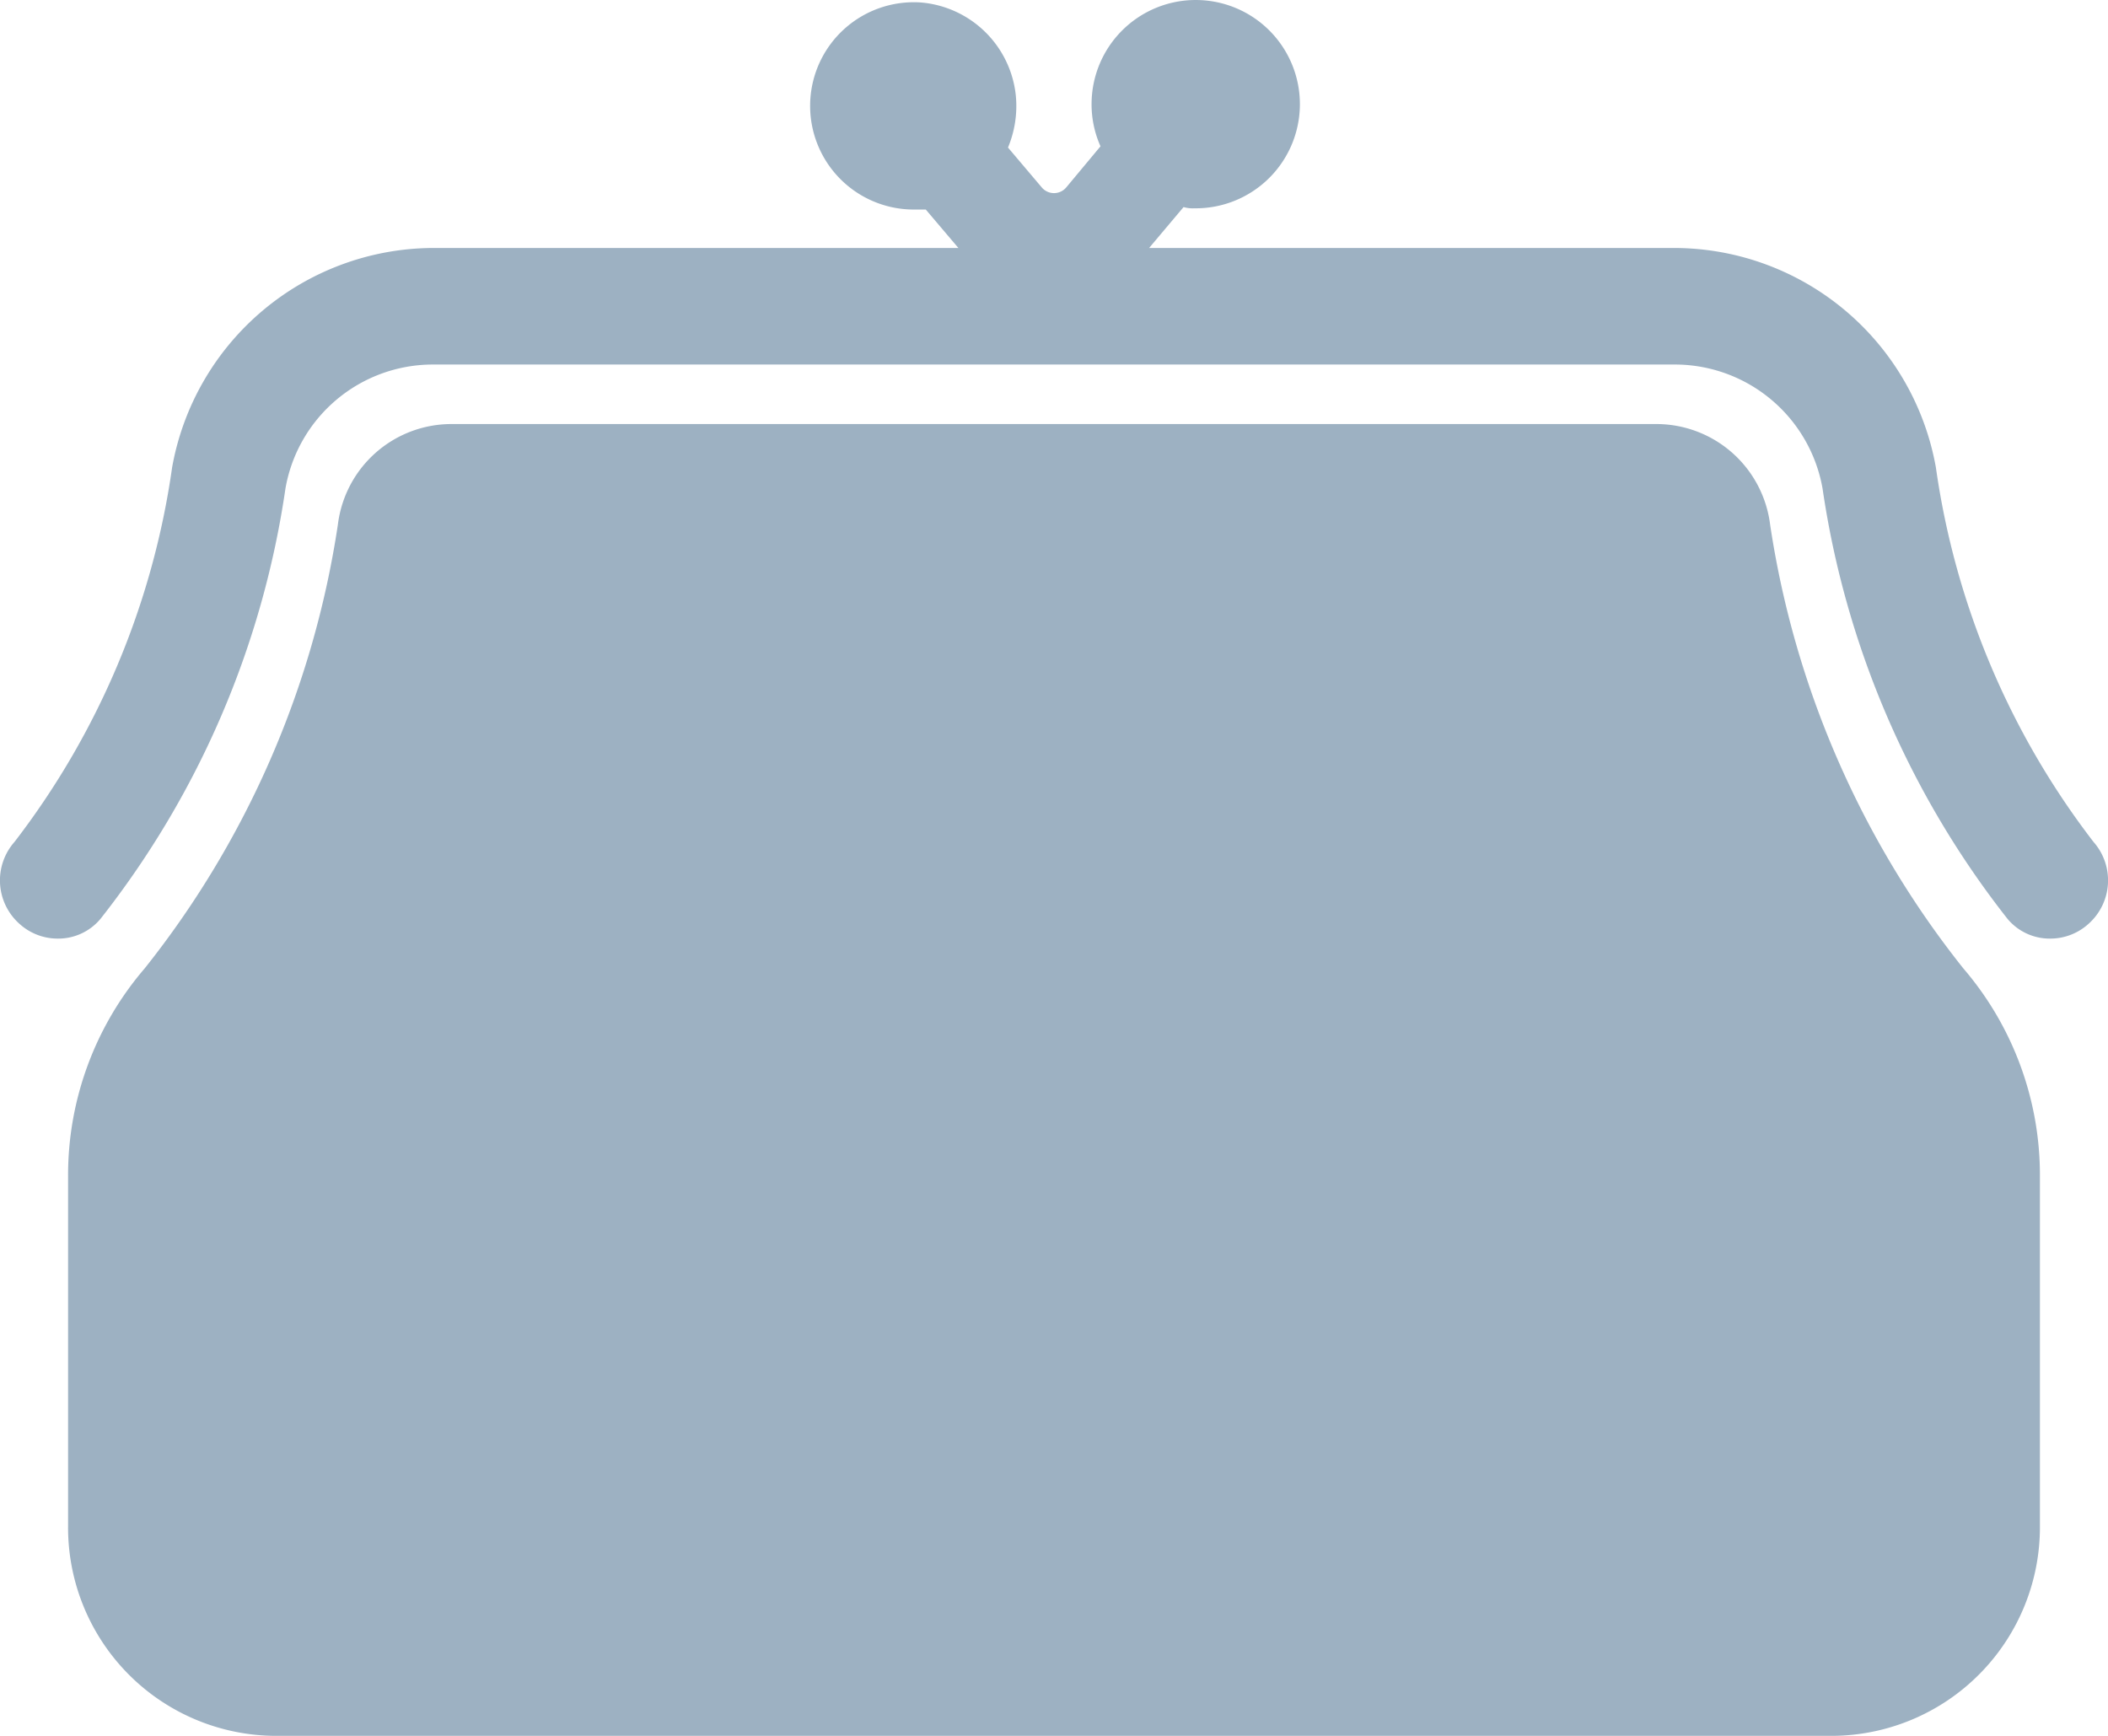 <svg xmlns="http://www.w3.org/2000/svg" width="17" height="14" viewBox="0 0 17 14">
  <defs>
    <style>
      .cls-1 {
        fill: #9db1c2;
        fill-rule: evenodd;
      }
    </style>
  </defs>
  <path id="icon-auto.svg" class="cls-1" d="M141.218,3875H153.78a1.683,1.683,0,0,0,1.671-1.69v-2.83a2.56,2.56,0,0,0-.618-1.67,7.542,7.542,0,0,1-1.558-3.58,0.925,0.925,0,0,0-.918-0.81h-9.714a0.923,0.923,0,0,0-.918.81,7.542,7.542,0,0,1-1.558,3.58,2.56,2.56,0,0,0-.618,1.67v2.83A1.68,1.68,0,0,0,141.218,3875Zm-0.83-10.23a6.429,6.429,0,0,1-1.271,3.02,0.469,0.469,0,0,0,.039.66,0.458,0.458,0,0,0,.308.12,0.443,0.443,0,0,0,.347-0.16,7.309,7.309,0,0,0,1.491-3.47,1.207,1.207,0,0,1,1.187-1h10.022a1.21,1.21,0,0,1,1.187,1,7.329,7.329,0,0,0,1.491,3.47,0.443,0.443,0,0,0,.347.16,0.458,0.458,0,0,0,.308-0.12,0.469,0.469,0,0,0,.039-0.66,6.429,6.429,0,0,1-1.271-3.02,2.147,2.147,0,0,0-2.1-1.77h-4.245l0.278-.33a0.262,0.262,0,0,0,.087.01,0.84,0.84,0,1,0-.829-0.84,0.828,0.828,0,0,0,.072.34l-0.275.33a0.129,0.129,0,0,1-.2,0l-0.271-.32a0.869,0.869,0,0,0,.063-0.42,0.84,0.84,0,0,0-.765-0.75,0.836,0.836,0,1,0-.061,1.67h0.1l0.263,0.31h-4.245A2.147,2.147,0,0,0,140.388,3864.77Z" transform="translate(-139 -3861)"/>
</svg>
